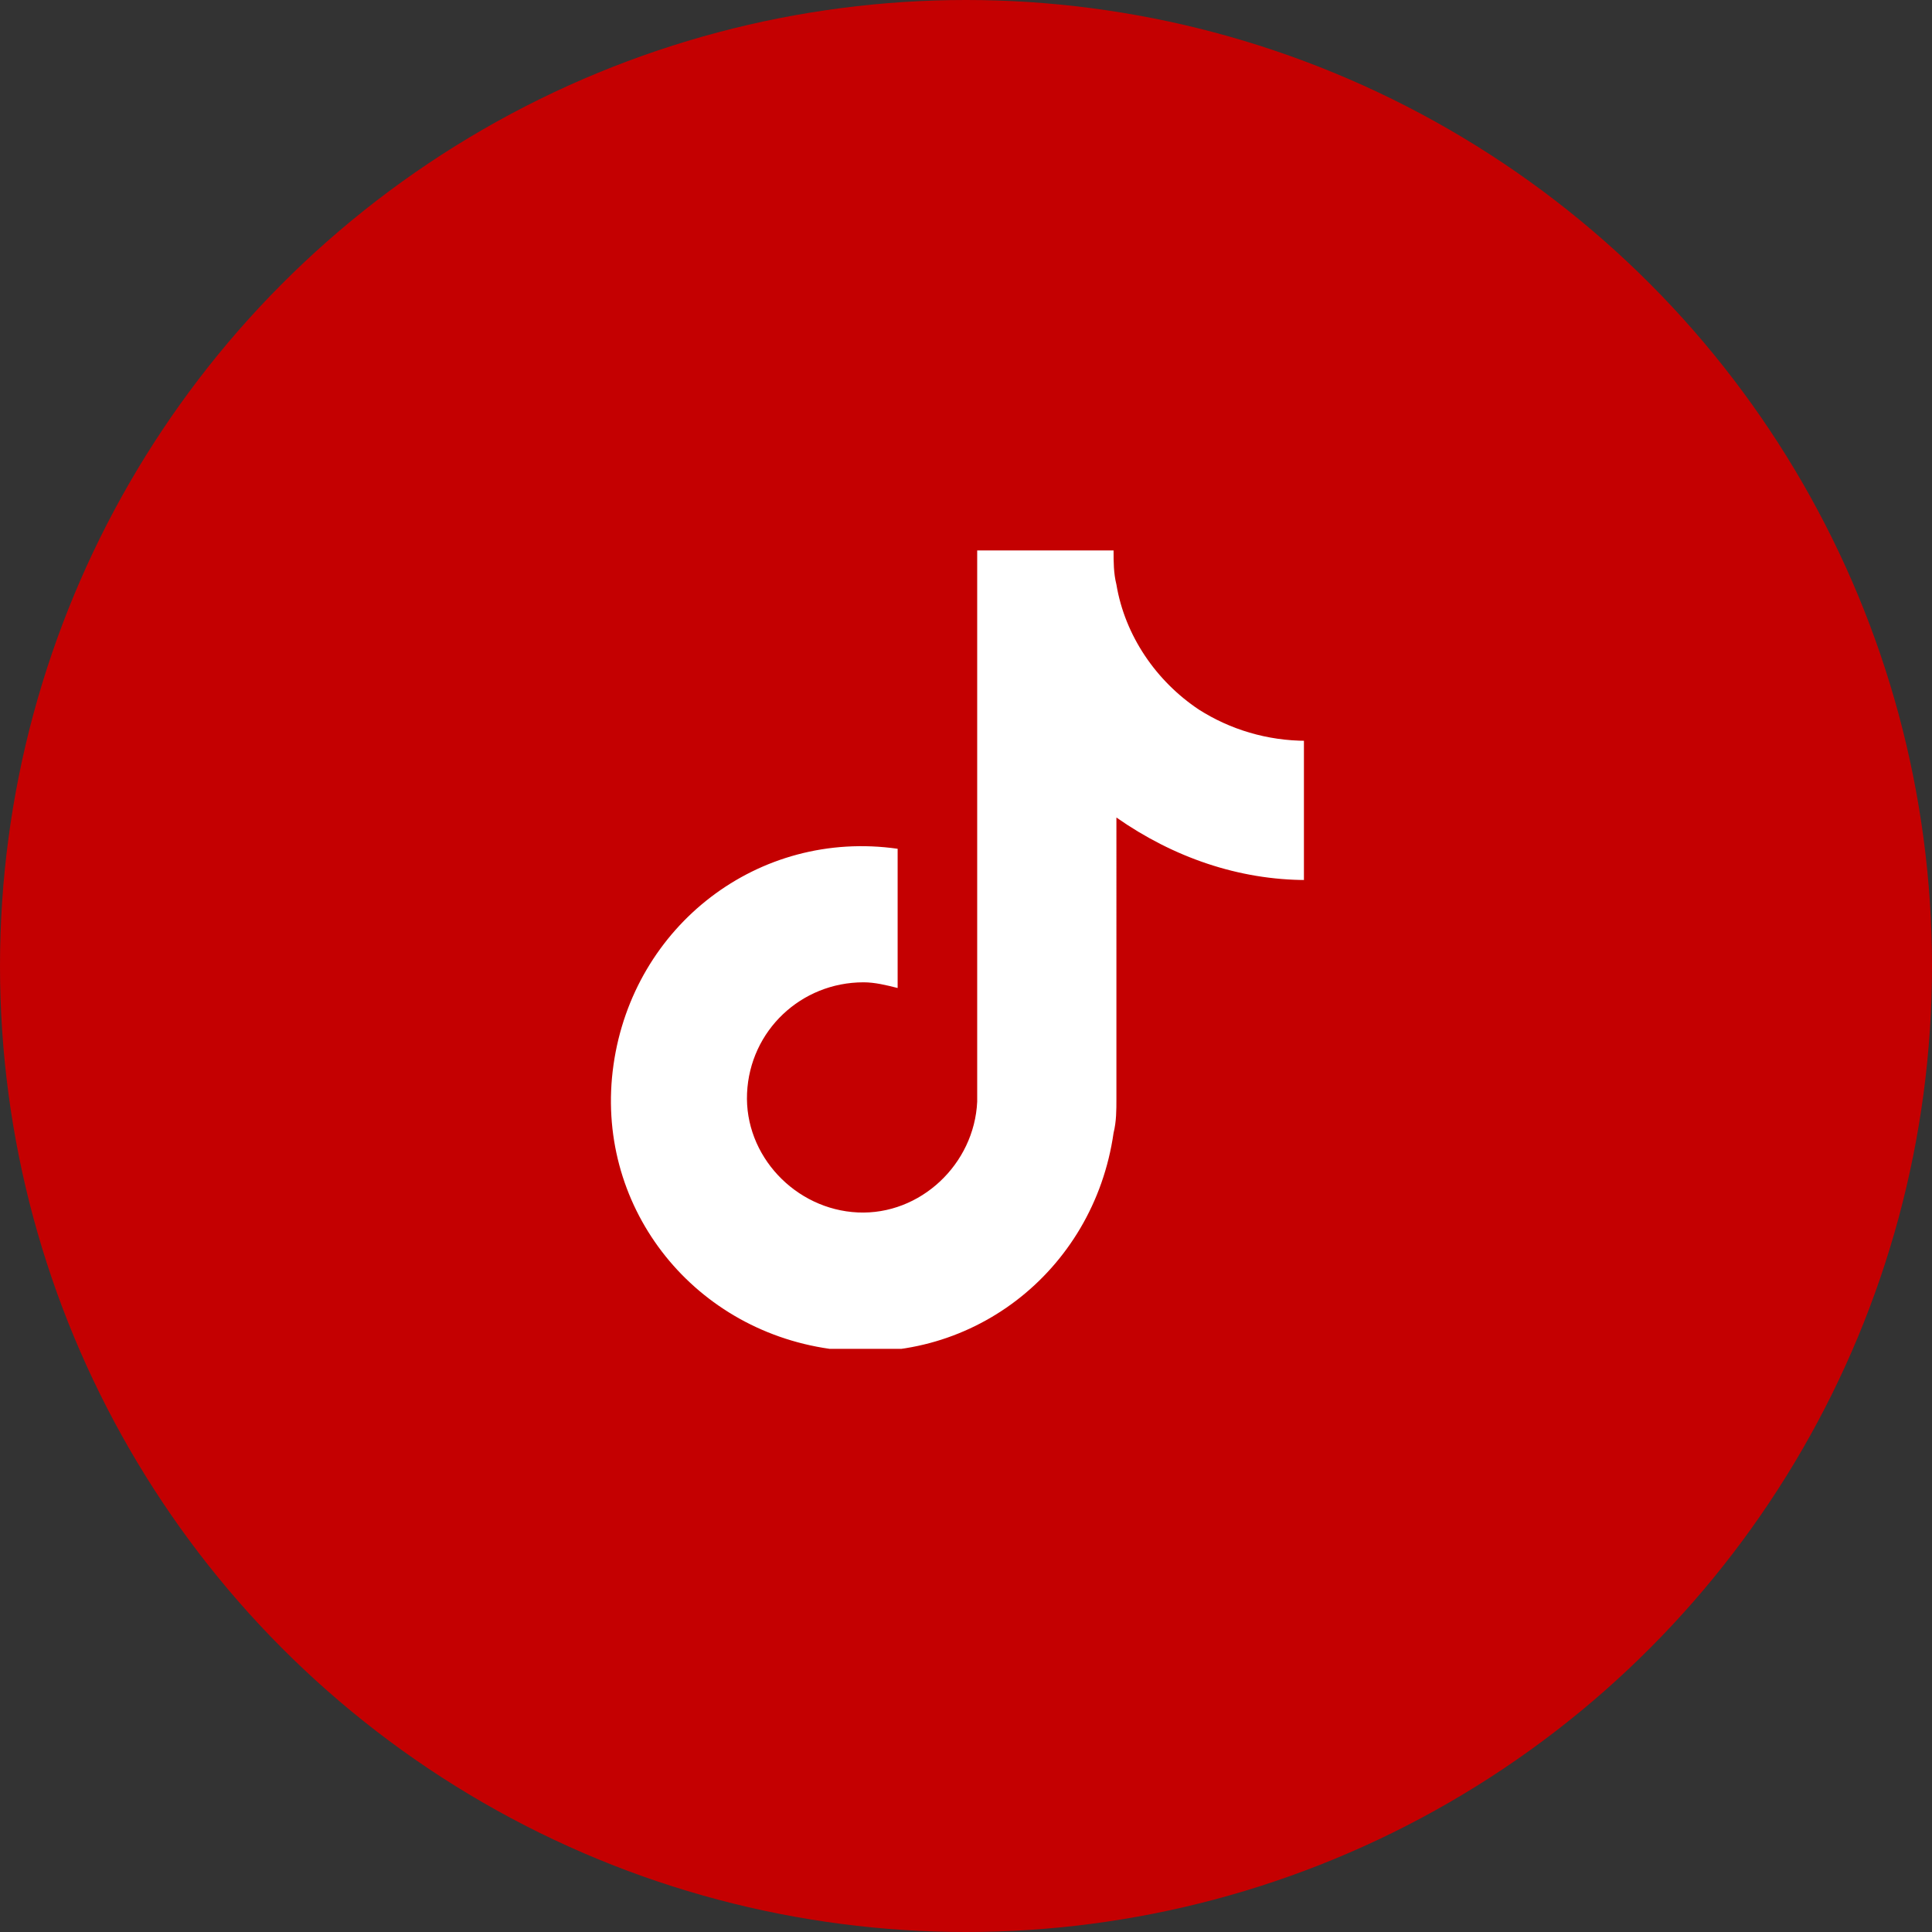 <?xml version="1.0" encoding="utf-8"?>
<!-- Generator: Adobe Illustrator 25.4.1, SVG Export Plug-In . SVG Version: 6.00 Build 0)  -->
<svg version="1.1" id="レイヤー_1" xmlns="http://www.w3.org/2000/svg" xmlns:xlink="http://www.w3.org/1999/xlink" x="0px"
	 y="0px" viewBox="0 0 68 68" style="enable-background:new 0 0 68 68;" xml:space="preserve">
<rect x="0" y="0" width="68" height="68" fill="#333333" stroke="none"/>
<style type="text/css">
	.st0{fill:#C40001;}
	.st1{clip-path:url(#SVGID_00000068641682383238782260000009413546757337048751_);}
	.st2{fill:#FFFFFF;}
</style>
<g id="tiktok" transform="translate(-243 -2245)">
	<circle id="楕円形_8" class="st0" cx="277" cy="2279" r="34"/>
	<g>
		<g>
			<g id="マスクグループ_6" transform="translate(259.223 2261)">
				<g id="グループ_61" transform="translate(5.171 3.374)">
					<g>
						<g>
							<defs>
								<rect id="SVGID_1_" x="0" y="0" width="24.5" height="28.1"/>
							</defs>
							<clipPath id="SVGID_00000045613720135882398480000004719112465009044897_">
								<use xlink:href="#SVGID_1_"  style="overflow:visible;"/>
							</clipPath>
							<g id="グループ_60" style="clip-path:url(#SVGID_00000045613720135882398480000004719112465009044897_);">
								<path id="パス_46" class="st2" d="M20.8,5.6c-1.5-1-2.6-2.6-2.9-4.4c-0.1-0.4-0.1-0.8-0.1-1.2H13v19.4
									c-0.1,2.2-2,4-4.2,3.9s-4-2-3.9-4.2s1.9-3.9,4.1-3.9c0.4,0,0.8,0.1,1.2,0.2v-4.9c-4.9-0.7-9.3,2.7-10,7.6s2.7,9.3,7.6,10
									s9.3-2.7,10-7.6c0.1-0.4,0.1-0.8,0.1-1.2V9.4c2,1.4,4.3,2.2,6.7,2.2V6.7C23.2,6.7,21.9,6.3,20.8,5.6"/>
							</g>
						</g>
					</g>
				</g>
			</g>
		</g>
	</g>
</g>
</svg>
